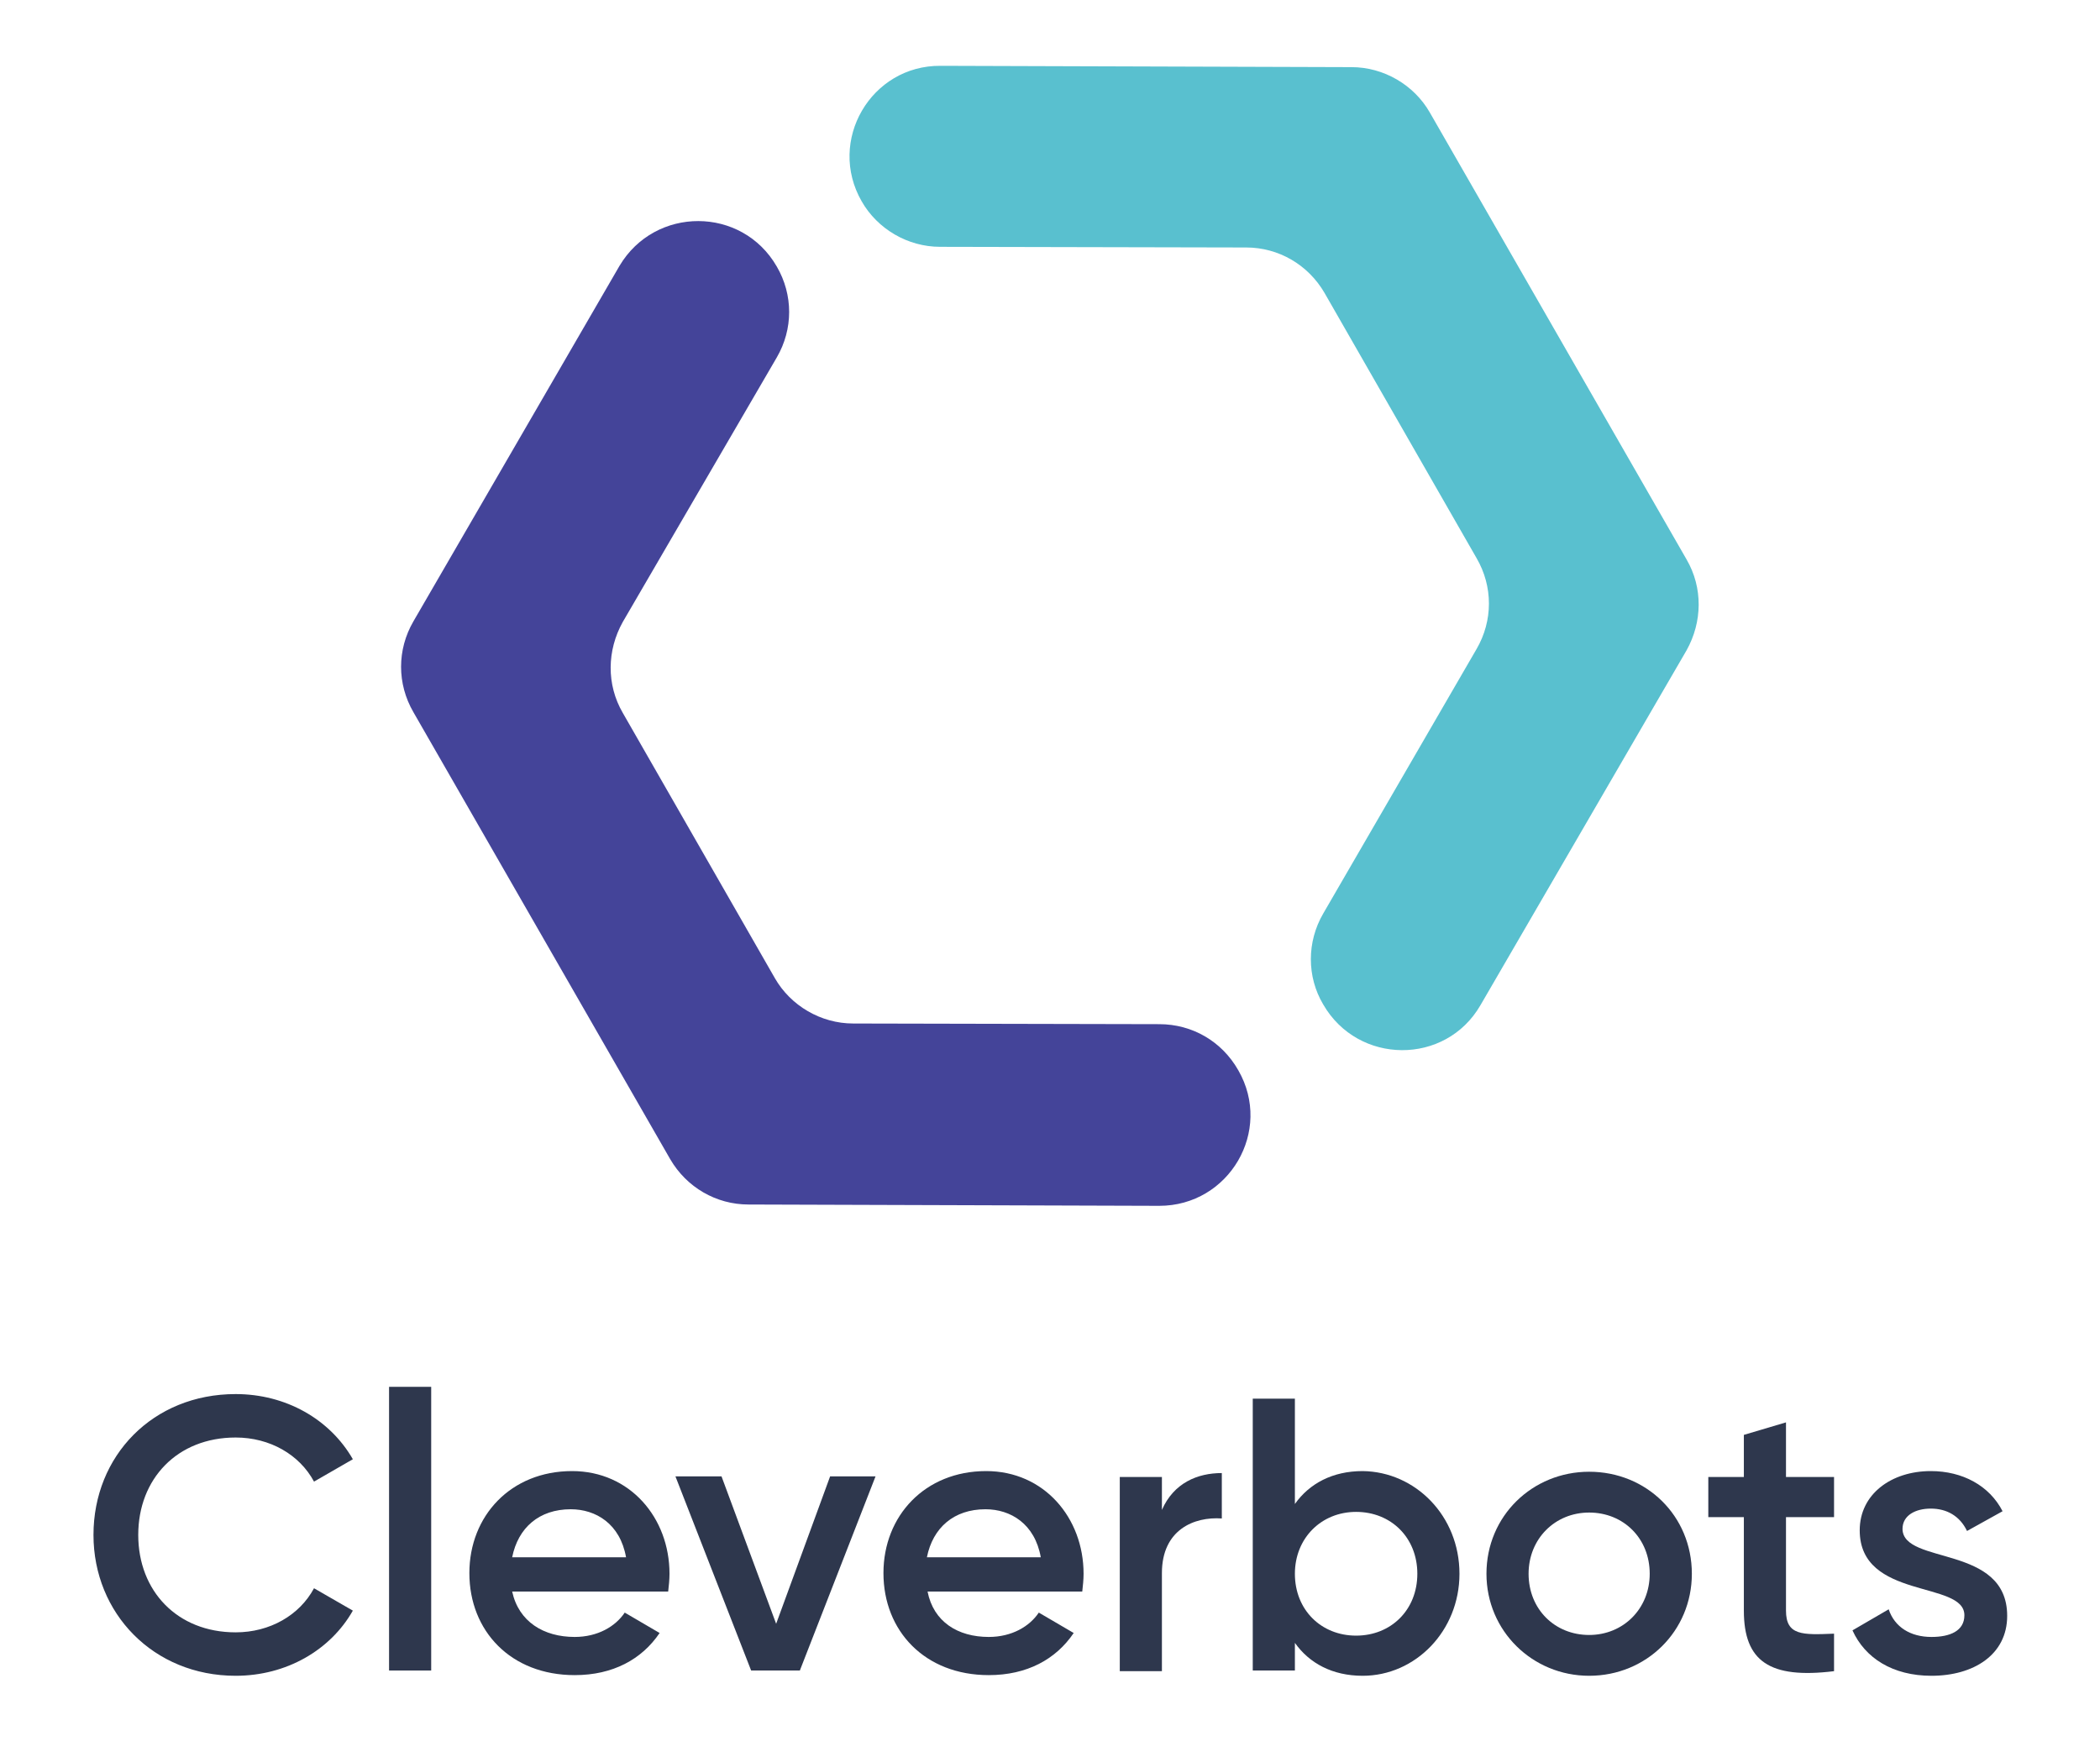 <?xml version="1.0" encoding="utf-8"?>
<!-- Generator: Adobe Illustrator 22.0.0, SVG Export Plug-In . SVG Version: 6.00 Build 0)  -->
<svg version="1.1" id="Ñëîé_1" xmlns="http://www.w3.org/2000/svg" xmlns:xlink="http://www.w3.org/1999/xlink" x="0px" y="0px"
	 viewBox="0 0 319 267" style="enable-background:new 0 0 319 267;" xml:space="preserve">
<style type="text/css">
	.st0{fill:#2E374D;}
	.st1{fill:#444499;}
	.st2{fill:#59C0CF;}
</style>
<g>
	<g>
		<path class="st0" d="M14.2,233.2c0-12,9-21.4,21.6-21.4c7.6,0,14.3,3.8,17.8,9.9l-5.9,3.4c-2.2-4.1-6.7-6.7-11.9-6.7
			c-8.9,0-14.8,6.3-14.8,14.8c0,8.5,5.9,14.8,14.8,14.8c5.2,0,9.7-2.6,11.9-6.7l5.9,3.4c-3.4,6-10.1,9.9-17.8,9.9
			C23.3,254.6,14.2,245.1,14.2,233.2z"/>
		<path class="st0" d="M59.1,210.7h6.4v43.1h-6.4V210.7z"/>
		<path class="st0" d="M87.3,248.7c3.5,0,6.2-1.6,7.6-3.7l5.3,3.1c-2.7,4-7.1,6.4-12.9,6.4c-9.7,0-16-6.7-16-15.5
			c0-8.7,6.3-15.5,15.6-15.5c8.8,0,14.8,7.1,14.8,15.6c0,0.9-0.1,1.8-0.2,2.7H77.8C78.8,246.4,82.6,248.7,87.3,248.7z M95.1,236.6
			c-0.9-5.1-4.6-7.3-8.4-7.3c-4.8,0-8,2.8-8.9,7.3H95.1z"/>
		<path class="st0" d="M133,224.3l-11.5,29.5h-7.4l-11.5-29.5h7l8.3,22.4l8.2-22.4H133z"/>
		<path class="st0" d="M150.2,248.7c3.5,0,6.2-1.6,7.6-3.7l5.3,3.1c-2.7,4-7.1,6.4-12.9,6.4c-9.7,0-16-6.7-16-15.5
			c0-8.7,6.3-15.5,15.6-15.5c8.8,0,14.8,7.1,14.8,15.6c0,0.9-0.1,1.8-0.2,2.7h-23.5C141.8,246.4,145.5,248.7,150.2,248.7z
			 M158.1,236.6c-0.9-5.1-4.6-7.3-8.4-7.3c-4.8,0-8,2.8-8.9,7.3H158.1z"/>
		<path class="st0" d="M185.6,223.8v6.9c-4.2-0.3-9.1,1.7-9.1,8.3v14.9h-6.4v-29.5h6.4v5C178.3,225.3,181.9,223.8,185.6,223.8z"/>
		<path class="st0" d="M221.7,239.1c0,8.7-6.7,15.5-14.7,15.5c-4.6,0-8.1-1.9-10.3-5v4.2h-6.4v-41.3h6.4v16c2.2-3.1,5.7-5,10.3-5
			C215,223.6,221.7,230.3,221.7,239.1z M215.3,239.1c0-5.5-4-9.4-9.3-9.4s-9.3,4-9.3,9.4c0,5.5,4,9.4,9.3,9.4
			S215.3,244.6,215.3,239.1z"/>
		<path class="st0" d="M225.8,239.1c0-8.8,7-15.5,15.6-15.5c8.7,0,15.6,6.7,15.6,15.5c0,8.7-6.9,15.5-15.6,15.5
			C232.8,254.6,225.8,247.8,225.8,239.1z M250.6,239.1c0-5.4-4-9.3-9.2-9.3c-5.2,0-9.2,4-9.2,9.3c0,5.4,4,9.3,9.2,9.3
			C246.6,248.4,250.6,244.4,250.6,239.1z"/>
		<path class="st0" d="M271.3,230.5v14.2c0,3.8,2.5,3.7,7.3,3.5v5.7c-9.8,1.2-13.7-1.5-13.7-9.2v-14.2h-5.4v-6.1h5.4v-6.4l6.4-1.9
			v8.3h7.3v6.1H271.3z"/>
		<path class="st0" d="M304.9,245.5c0,5.9-5.1,9.1-11.5,9.1c-5.9,0-10.1-2.7-12-6.9l5.5-3.2c0.9,2.7,3.3,4.2,6.5,4.2
			c2.8,0,5-0.9,5-3.3c0-5.3-15.9-2.3-15.9-12.9c0-5.5,4.8-9,10.8-9c4.8,0,8.9,2.2,10.9,6.1l-5.4,3c-1.1-2.3-3.1-3.4-5.5-3.4
			c-2.3,0-4.3,1-4.3,3.1C289.1,237.8,304.9,234.6,304.9,245.5z"/>
	</g>
</g>
<g>
	<path class="st1" d="M176.1,155.6l-46.5-0.1c-4.9,0-9.5-2.7-11.9-6.9l-23.1-40.3c-2.5-4.3-2.4-9.5,0-13.8L118,54.3
		c2.5-4.3,2.5-9.5,0-13.8l0,0c-5.3-9.2-18.5-9.2-23.9-0.1L62.8,94.4c-2.5,4.3-2.5,9.5,0,13.8l39,67.9c2.5,4.3,7,6.9,11.9,6.9
		l62.4,0.2c10.6,0,17.3-11.4,12-20.6l0,0C185.6,158.2,181.1,155.6,176.1,155.6z"/>
	<path class="st2" d="M201,138.8l23.3-40.2c2.5-4.3,2.5-9.5,0-13.8l-23.1-40.3c-2.5-4.3-7-6.9-11.9-6.9l-46.5-0.1
		c-4.9,0-9.5-2.7-11.9-6.9l0,0c-5.3-9.2,1.4-20.7,12-20.6l62.4,0.2c4.9,0,9.5,2.7,11.9,6.9l39,67.9c2.5,4.3,2.4,9.5,0,13.8
		l-31.3,53.9c-5.3,9.2-18.6,9.1-23.9-0.1l0,0C198.5,148.4,198.5,143.1,201,138.8z"/>
</g>
</svg>
